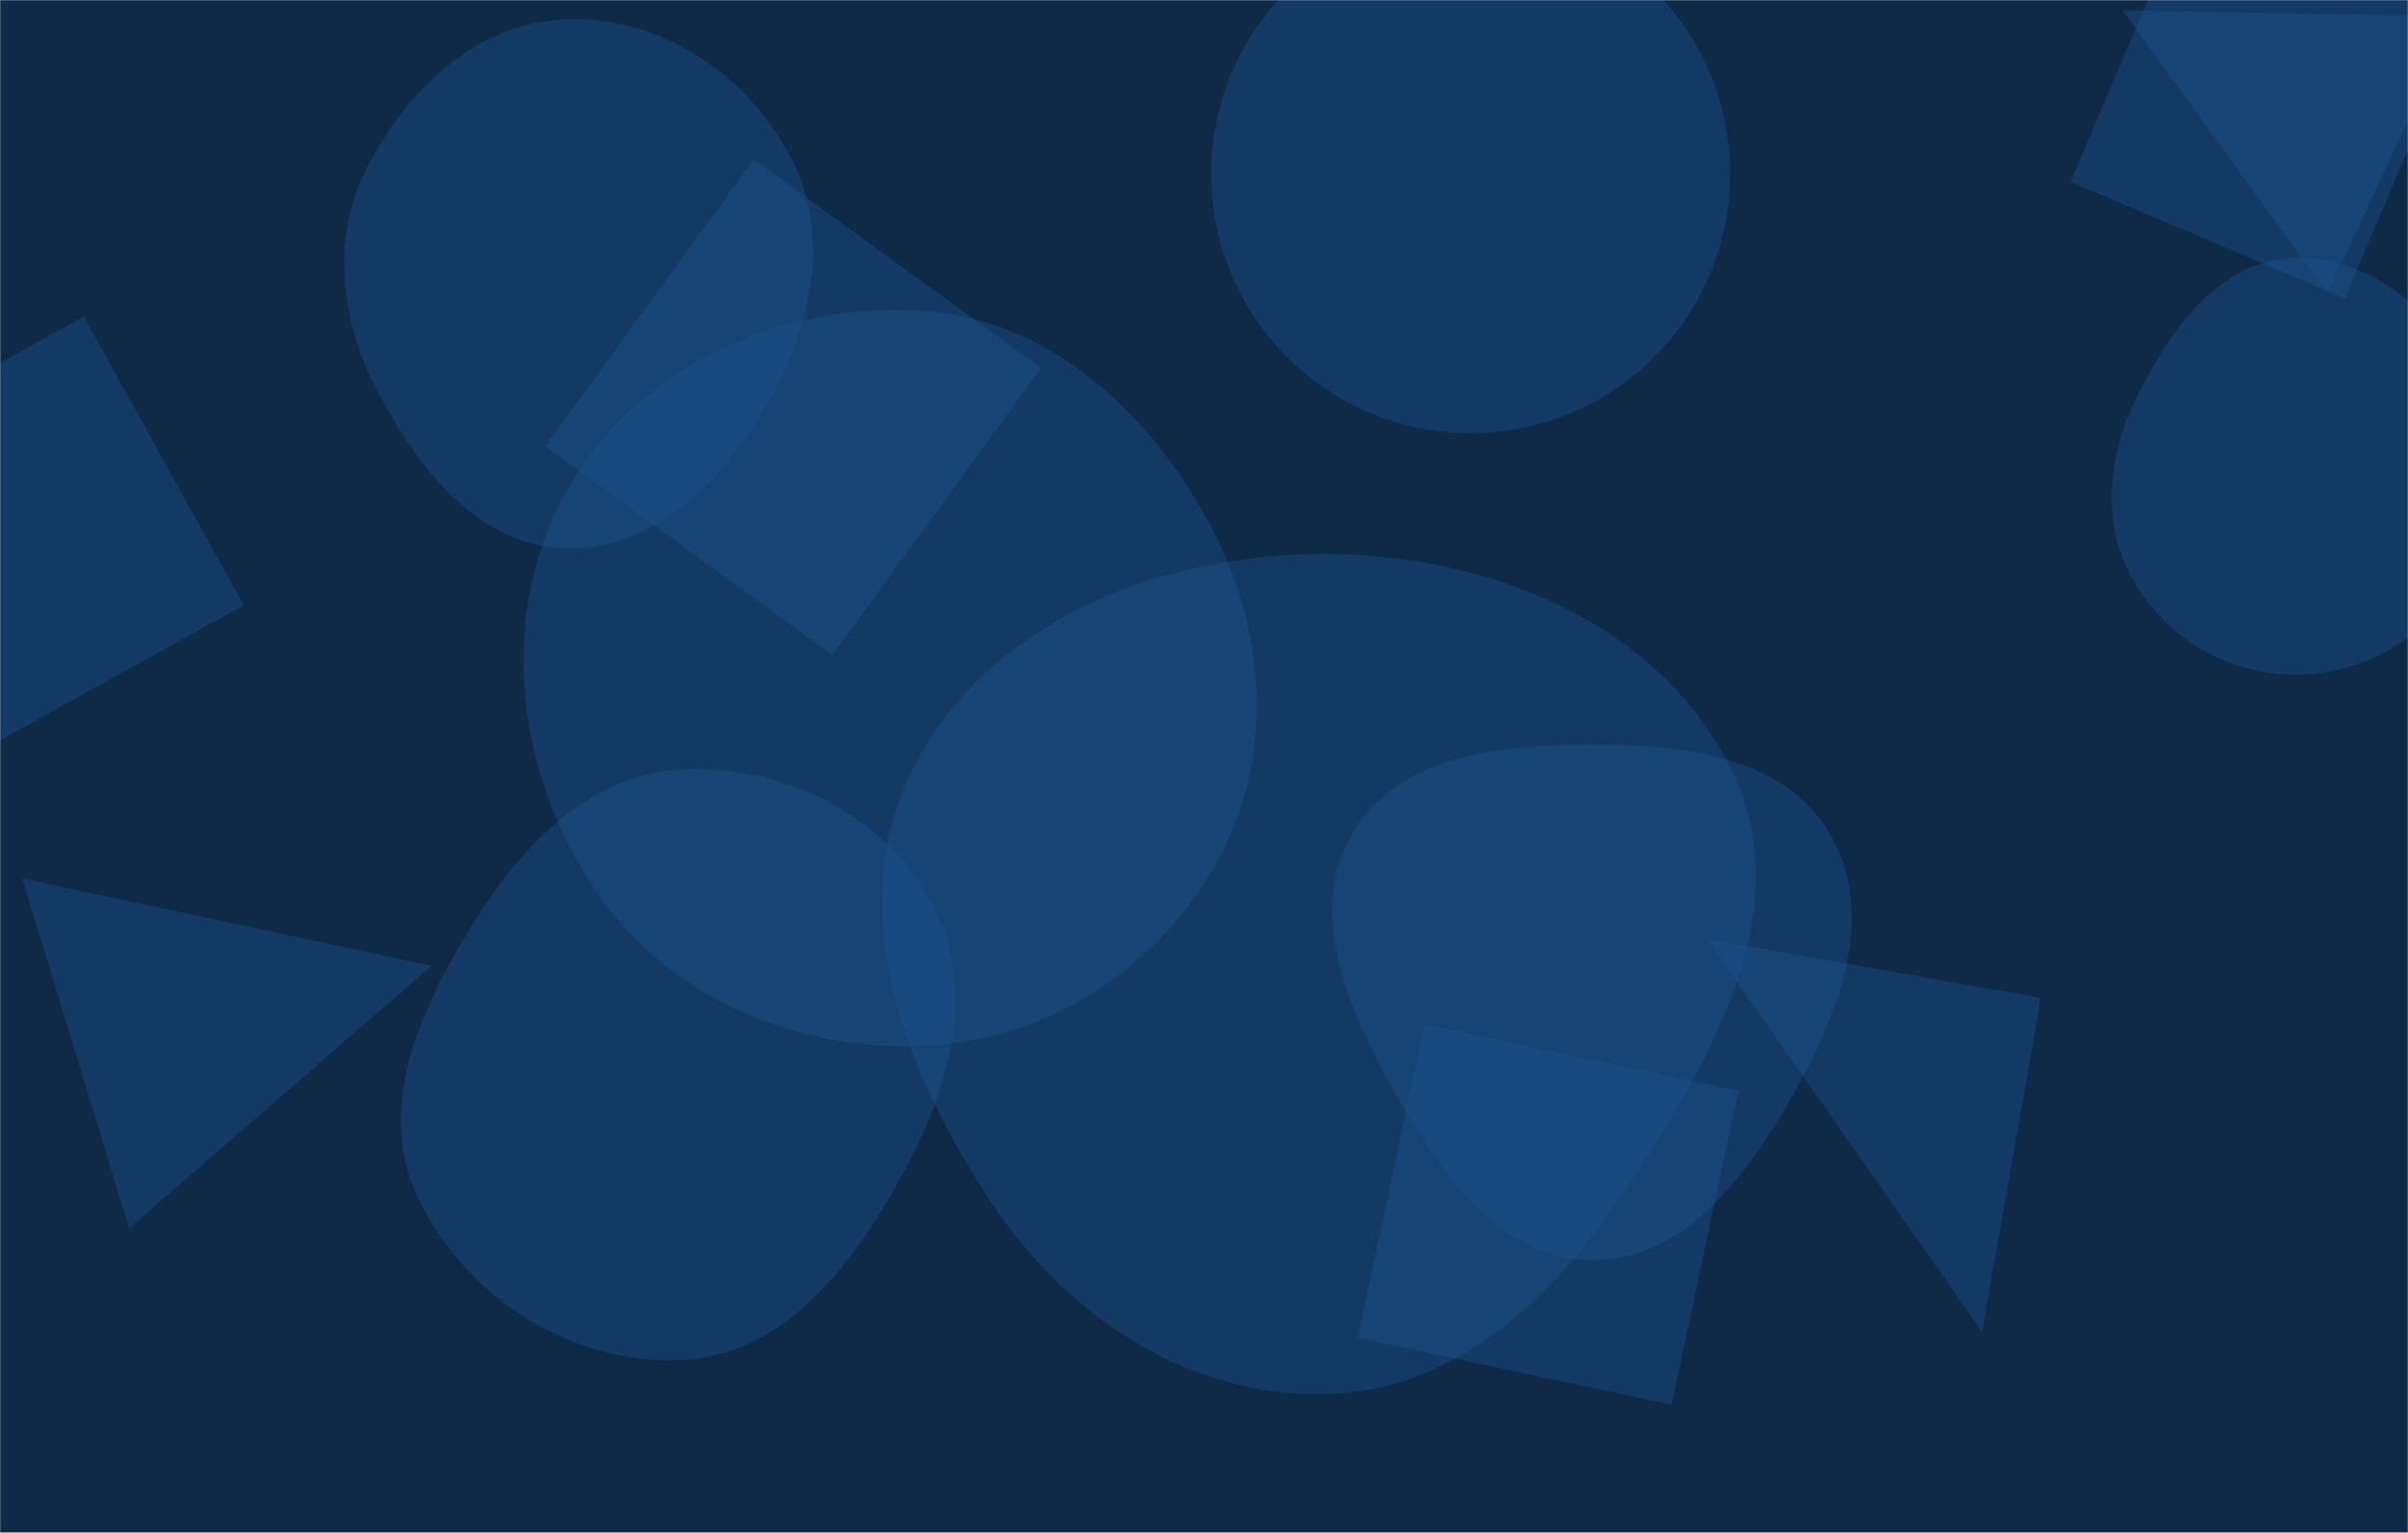 <svg xmlns="http://www.w3.org/2000/svg" version="1.1" xmlns:xlink="http://www.w3.org/1999/xlink" xmlns:svgjs="http://svgjs.dev/svgjs" width="1514" height="964" preserveAspectRatio="none" viewBox="0 0 1514 964"><g mask="url(&quot;#SvgjsMask1022&quot;)" fill="none"><rect width="1514" height="964" x="0" y="0" fill="#0e2a47"></rect><path d="M429.44,855.279C494.271,851.845,536.951,794.674,567.92,737.615C597.072,683.903,614.923,621.122,585.646,567.478C555.323,511.917,492.665,480.85,429.44,483.876C370.814,486.682,327.962,531.331,297.152,581.287C264.177,634.754,235.675,697.195,262.988,753.765C293.273,816.491,359.883,858.963,429.44,855.279" fill="rgba(28, 83, 142, 0.4)" class="triangle-float2"></path><path d="M1334.468 6.559L1463.407 184.383 1544.553 10.364z" fill="rgba(28, 83, 142, 0.4)" class="triangle-float2"></path><path d="M1092.946 686.122L895.66 644.187 853.726 841.474 1051.012 883.408z" fill="rgba(28, 83, 142, 0.4)" class="triangle-float1"></path><path d="M761.55 109.31 a163.12 163.12 0 1 0 326.24 0 a163.12 163.12 0 1 0 -326.24 0z" fill="rgba(28, 83, 142, 0.4)" class="triangle-float2"></path><path d="M835.123,876.701C918.495,874.104,980.653,812.327,1026.083,742.372C1077.571,663.089,1130.476,570.474,1089.234,485.41C1044.245,392.619,938.243,349.222,835.123,348.507C730.642,347.782,623.286,389.273,574.833,481.843C528.905,569.588,567.876,672.258,622.384,754.946C670.582,828.061,747.593,879.427,835.123,876.701" fill="rgba(28, 83, 142, 0.4)" class="triangle-float1"></path><path d="M1000.609,792.444C1060.607,792.837,1100.198,737.079,1129.402,684.667C1157.589,634.082,1179.855,573.681,1150.233,523.923C1121.062,474.922,1057.636,468.363,1000.609,468.32C943.48,468.277,879.498,474.42,850.597,523.699C821.477,573.351,846.648,632.739,874.703,683C903.753,735.042,941.009,792.054,1000.609,792.444" fill="rgba(28, 83, 142, 0.4)" class="triangle-float2"></path><path d="M356.532,344.889C412.496,345.993,455.49,301.311,483.197,252.674C510.566,204.63,522.644,147.437,496.883,98.512C469.45,46.411,415.387,10.322,356.532,12.11C300.197,13.822,255.496,56.241,230.217,106.615C207.55,151.784,214.566,203.191,238.237,247.842C263.841,296.14,301.878,343.811,356.532,344.889" fill="rgba(28, 83, 142, 0.4)" class="triangle-float3"></path><path d="M1375.086-58.066L1301.905 114.337 1474.308 187.517 1547.488 15.115z" fill="rgba(28, 83, 142, 0.4)" class="triangle-float3"></path><path d="M271.296 607.416L13.994 552.468 81.238 772.413z" fill="rgba(28, 83, 142, 0.4)" class="triangle-float3"></path><path d="M577.391,657.884C656.346,655.618,727.232,610.713,765.408,541.563C802.333,474.68,796.087,394.934,759.626,327.797C721.216,257.07,657.759,199.672,577.391,195.355C489.625,190.641,401.915,230.21,357.769,306.212C313.447,382.518,322.957,478.074,369.7,552.921C413.738,623.438,494.287,660.269,577.391,657.884" fill="rgba(28, 83, 142, 0.4)" class="triangle-float3"></path><path d="M1283.201 627.567L1073.241 590.545 1246.18 837.527z" fill="rgba(28, 83, 142, 0.4)" class="triangle-float3"></path><path d="M1441.643,424.288C1484.543,424.73,1524.097,402.301,1546.456,365.686C1569.842,327.389,1574.537,280.201,1553.987,240.31C1531.602,196.858,1490.482,160.261,1441.643,162.229C1395.055,164.106,1364.885,207.107,1343.956,248.772C1325.539,285.435,1320.555,327.713,1340.508,363.563C1361.004,400.388,1399.5,423.854,1441.643,424.288" fill="rgba(28, 83, 142, 0.4)" class="triangle-float3"></path><path d="M654.525 231.399L474 100.24 342.842 280.765 523.366 411.923z" fill="rgba(28, 83, 142, 0.4)" class="triangle-float3"></path><path d="M-28.22 481.183L153.245 380.595 52.657 199.131-128.807 299.718z" fill="rgba(28, 83, 142, 0.4)" class="triangle-float1"></path></g><defs><mask id="SvgjsMask1022"><rect width="1514" height="964" fill="#ffffff"></rect></mask><style>
                @keyframes float1 {
                    0%{transform: translate(0, 0)}
                    50%{transform: translate(-10px, 0)}
                    100%{transform: translate(0, 0)}
                }

                .triangle-float1 {
                    animation: float1 5s infinite;
                }

                @keyframes float2 {
                    0%{transform: translate(0, 0)}
                    50%{transform: translate(-5px, -5px)}
                    100%{transform: translate(0, 0)}
                }

                .triangle-float2 {
                    animation: float2 4s infinite;
                }

                @keyframes float3 {
                    0%{transform: translate(0, 0)}
                    50%{transform: translate(0, -10px)}
                    100%{transform: translate(0, 0)}
                }

                .triangle-float3 {
                    animation: float3 6s infinite;
                }
            </style></defs></svg>